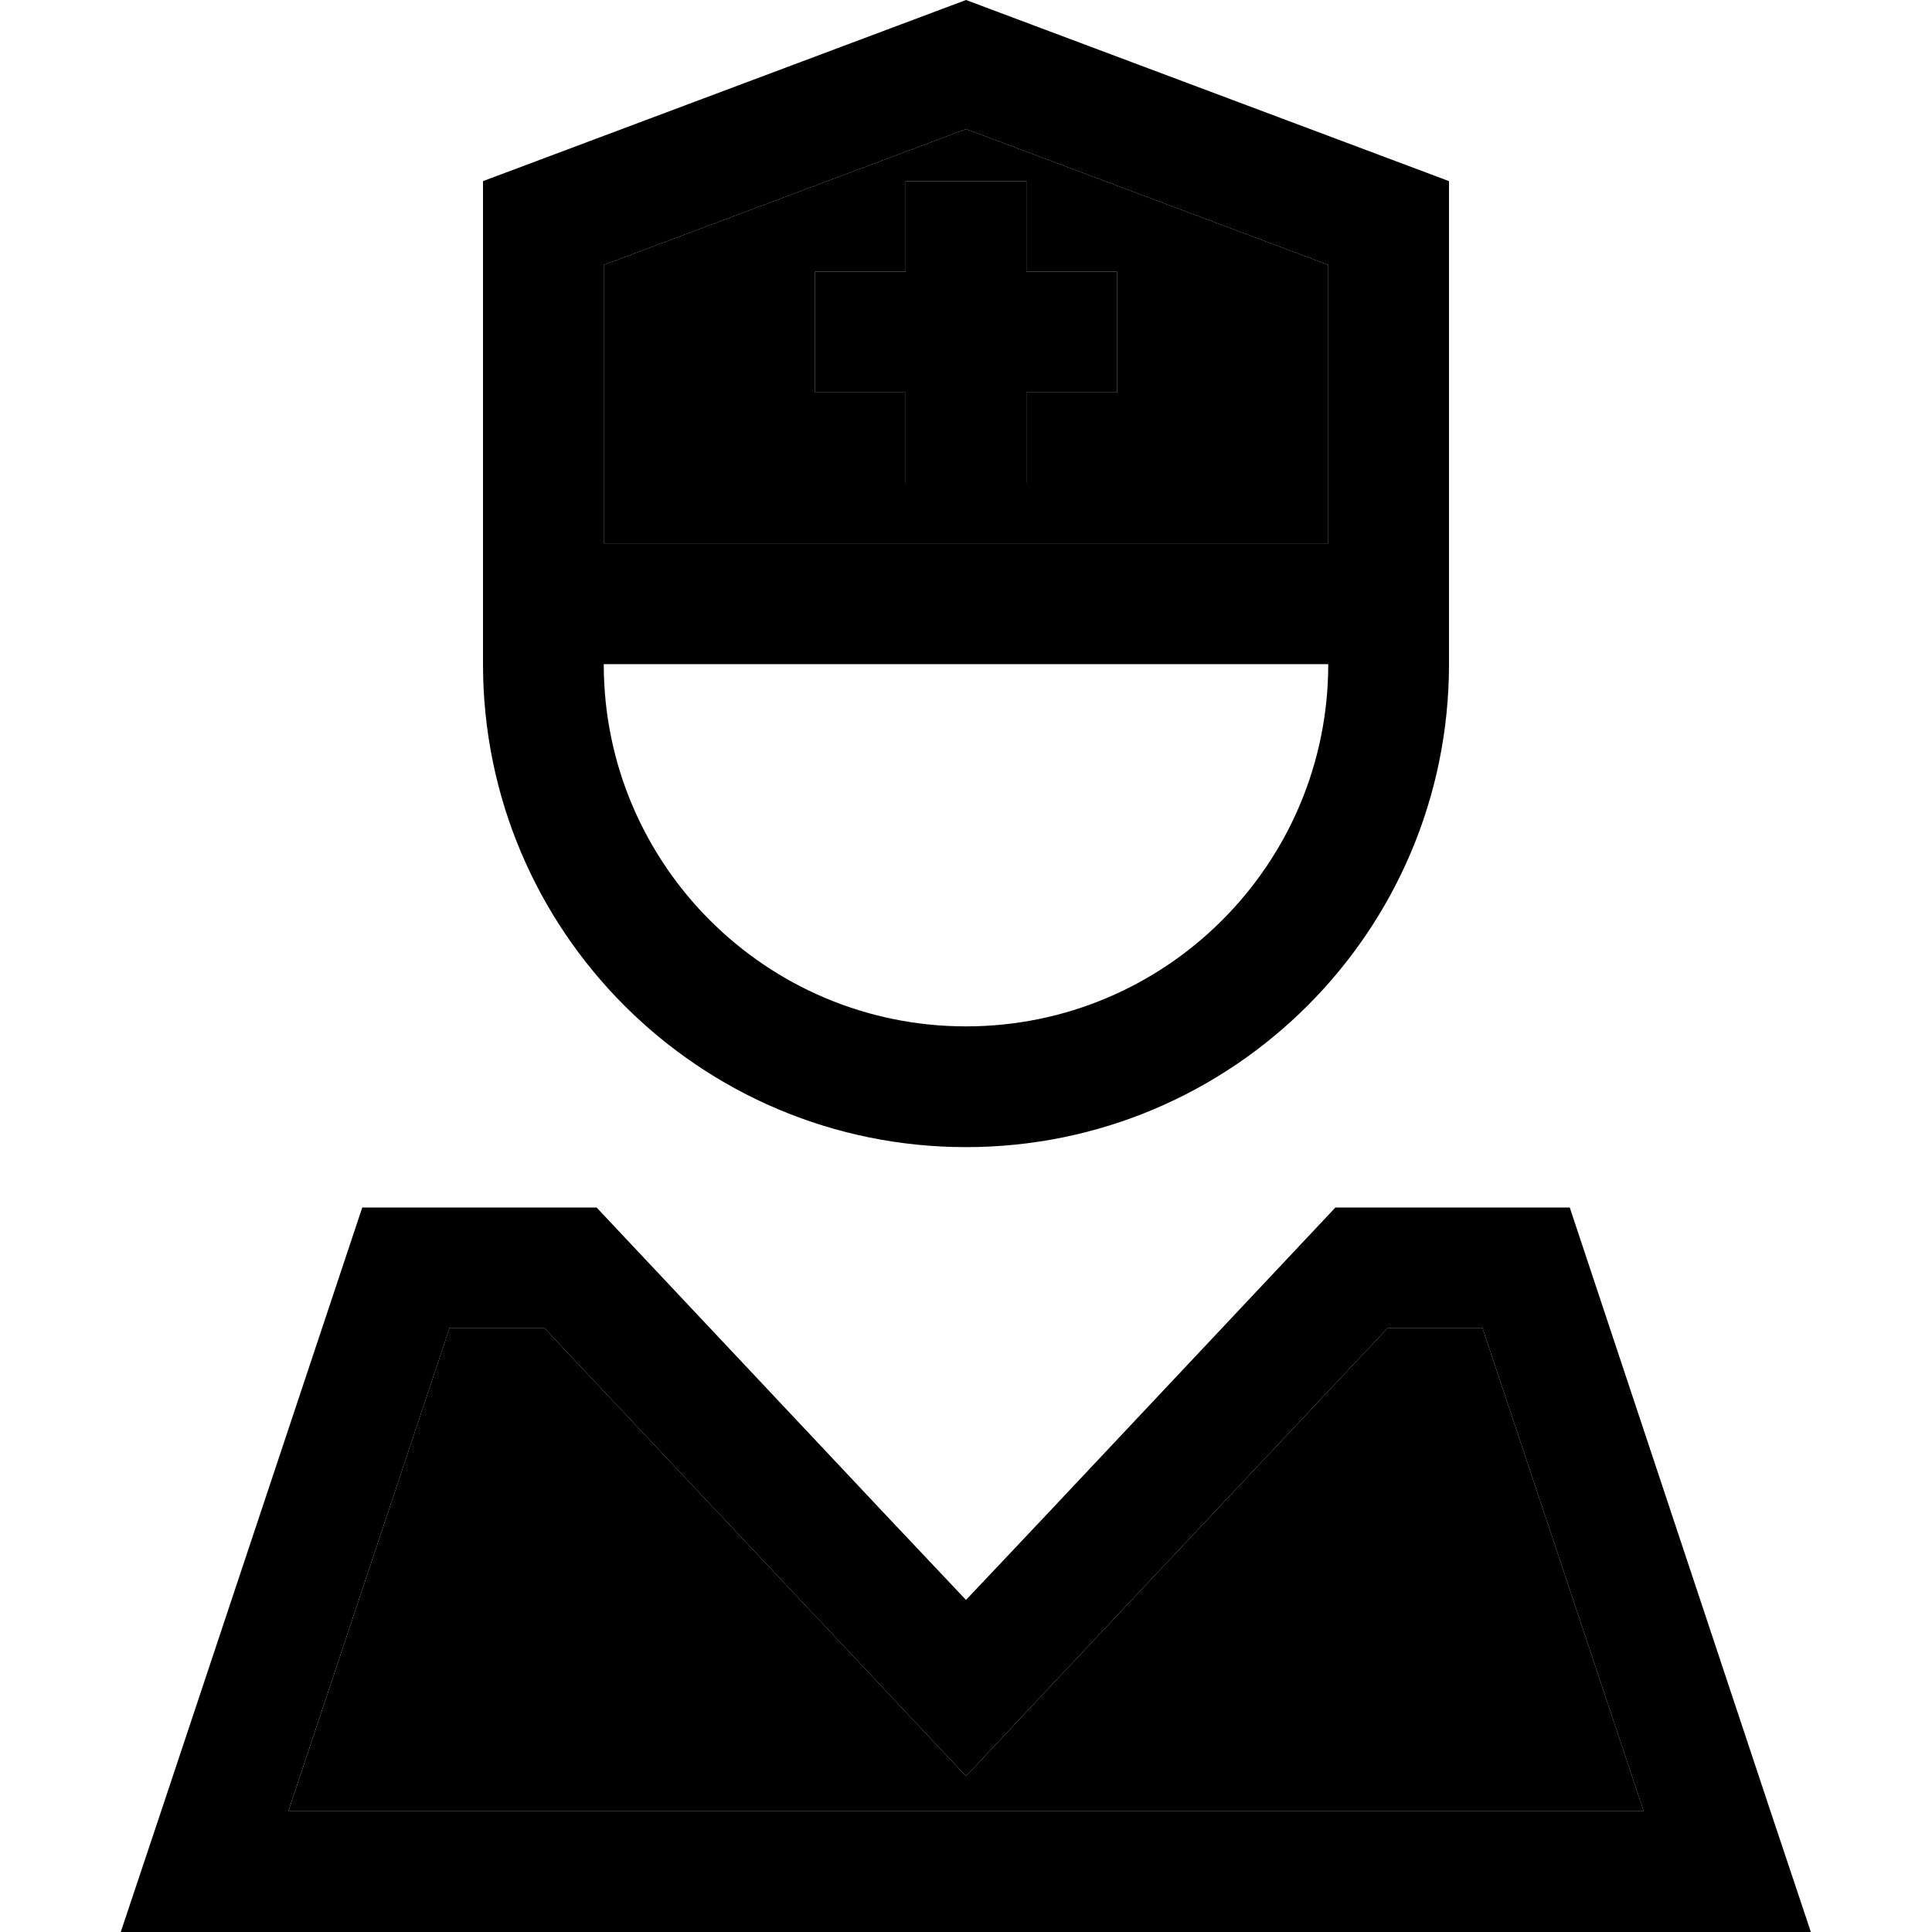 <svg xmlns="http://www.w3.org/2000/svg" width="24" height="24" viewBox="0 0 448 512"><path class="pr-icon-duotone-secondary" d="M44.4 480l359.2 0L360.9 352l-25.2 0-88.4 93.9L224 470.7l-23.3-24.8L112.3 352l-25.2 0L44.4 480zM128 70.2l0 57.8 0 16 192 0 0-16 0-57.8-96-36-96 36zM184 72l24 0 0-24 32 0 0 24 24 0 0 32-24 0 0 24-32 0 0-24-24 0 0-32z"/><path class="pr-icon-duotone-primary" d="M128 128l0-57.8 96-36 96 36 0 57.8 0 16-192 0 0-16zM96 160l0 16c0 70.7 57.3 128 128 128s128-57.3 128-128l0-16 0-32 0-80L224 0 96 48l0 80 0 32zm224 16c0 53-43 96-96 96s-96-43-96-96l192 0zM200.7 445.9L224 470.7l23.3-24.8L335.7 352l25.2 0 42.7 128L44.4 480 87.1 352l25.2 0 88.4 93.9zM384 320l-62.1 0L246 400.7 224 424l-22-23.3L126.1 320 64 320 10.7 480 0 512l33.7 0 380.5 0 33.7 0-10.7-32L384 320zM208 48l0 24-24 0 0 32 24 0 0 24 32 0 0-24 24 0 0-32-24 0 0-24-32 0z"/></svg>
